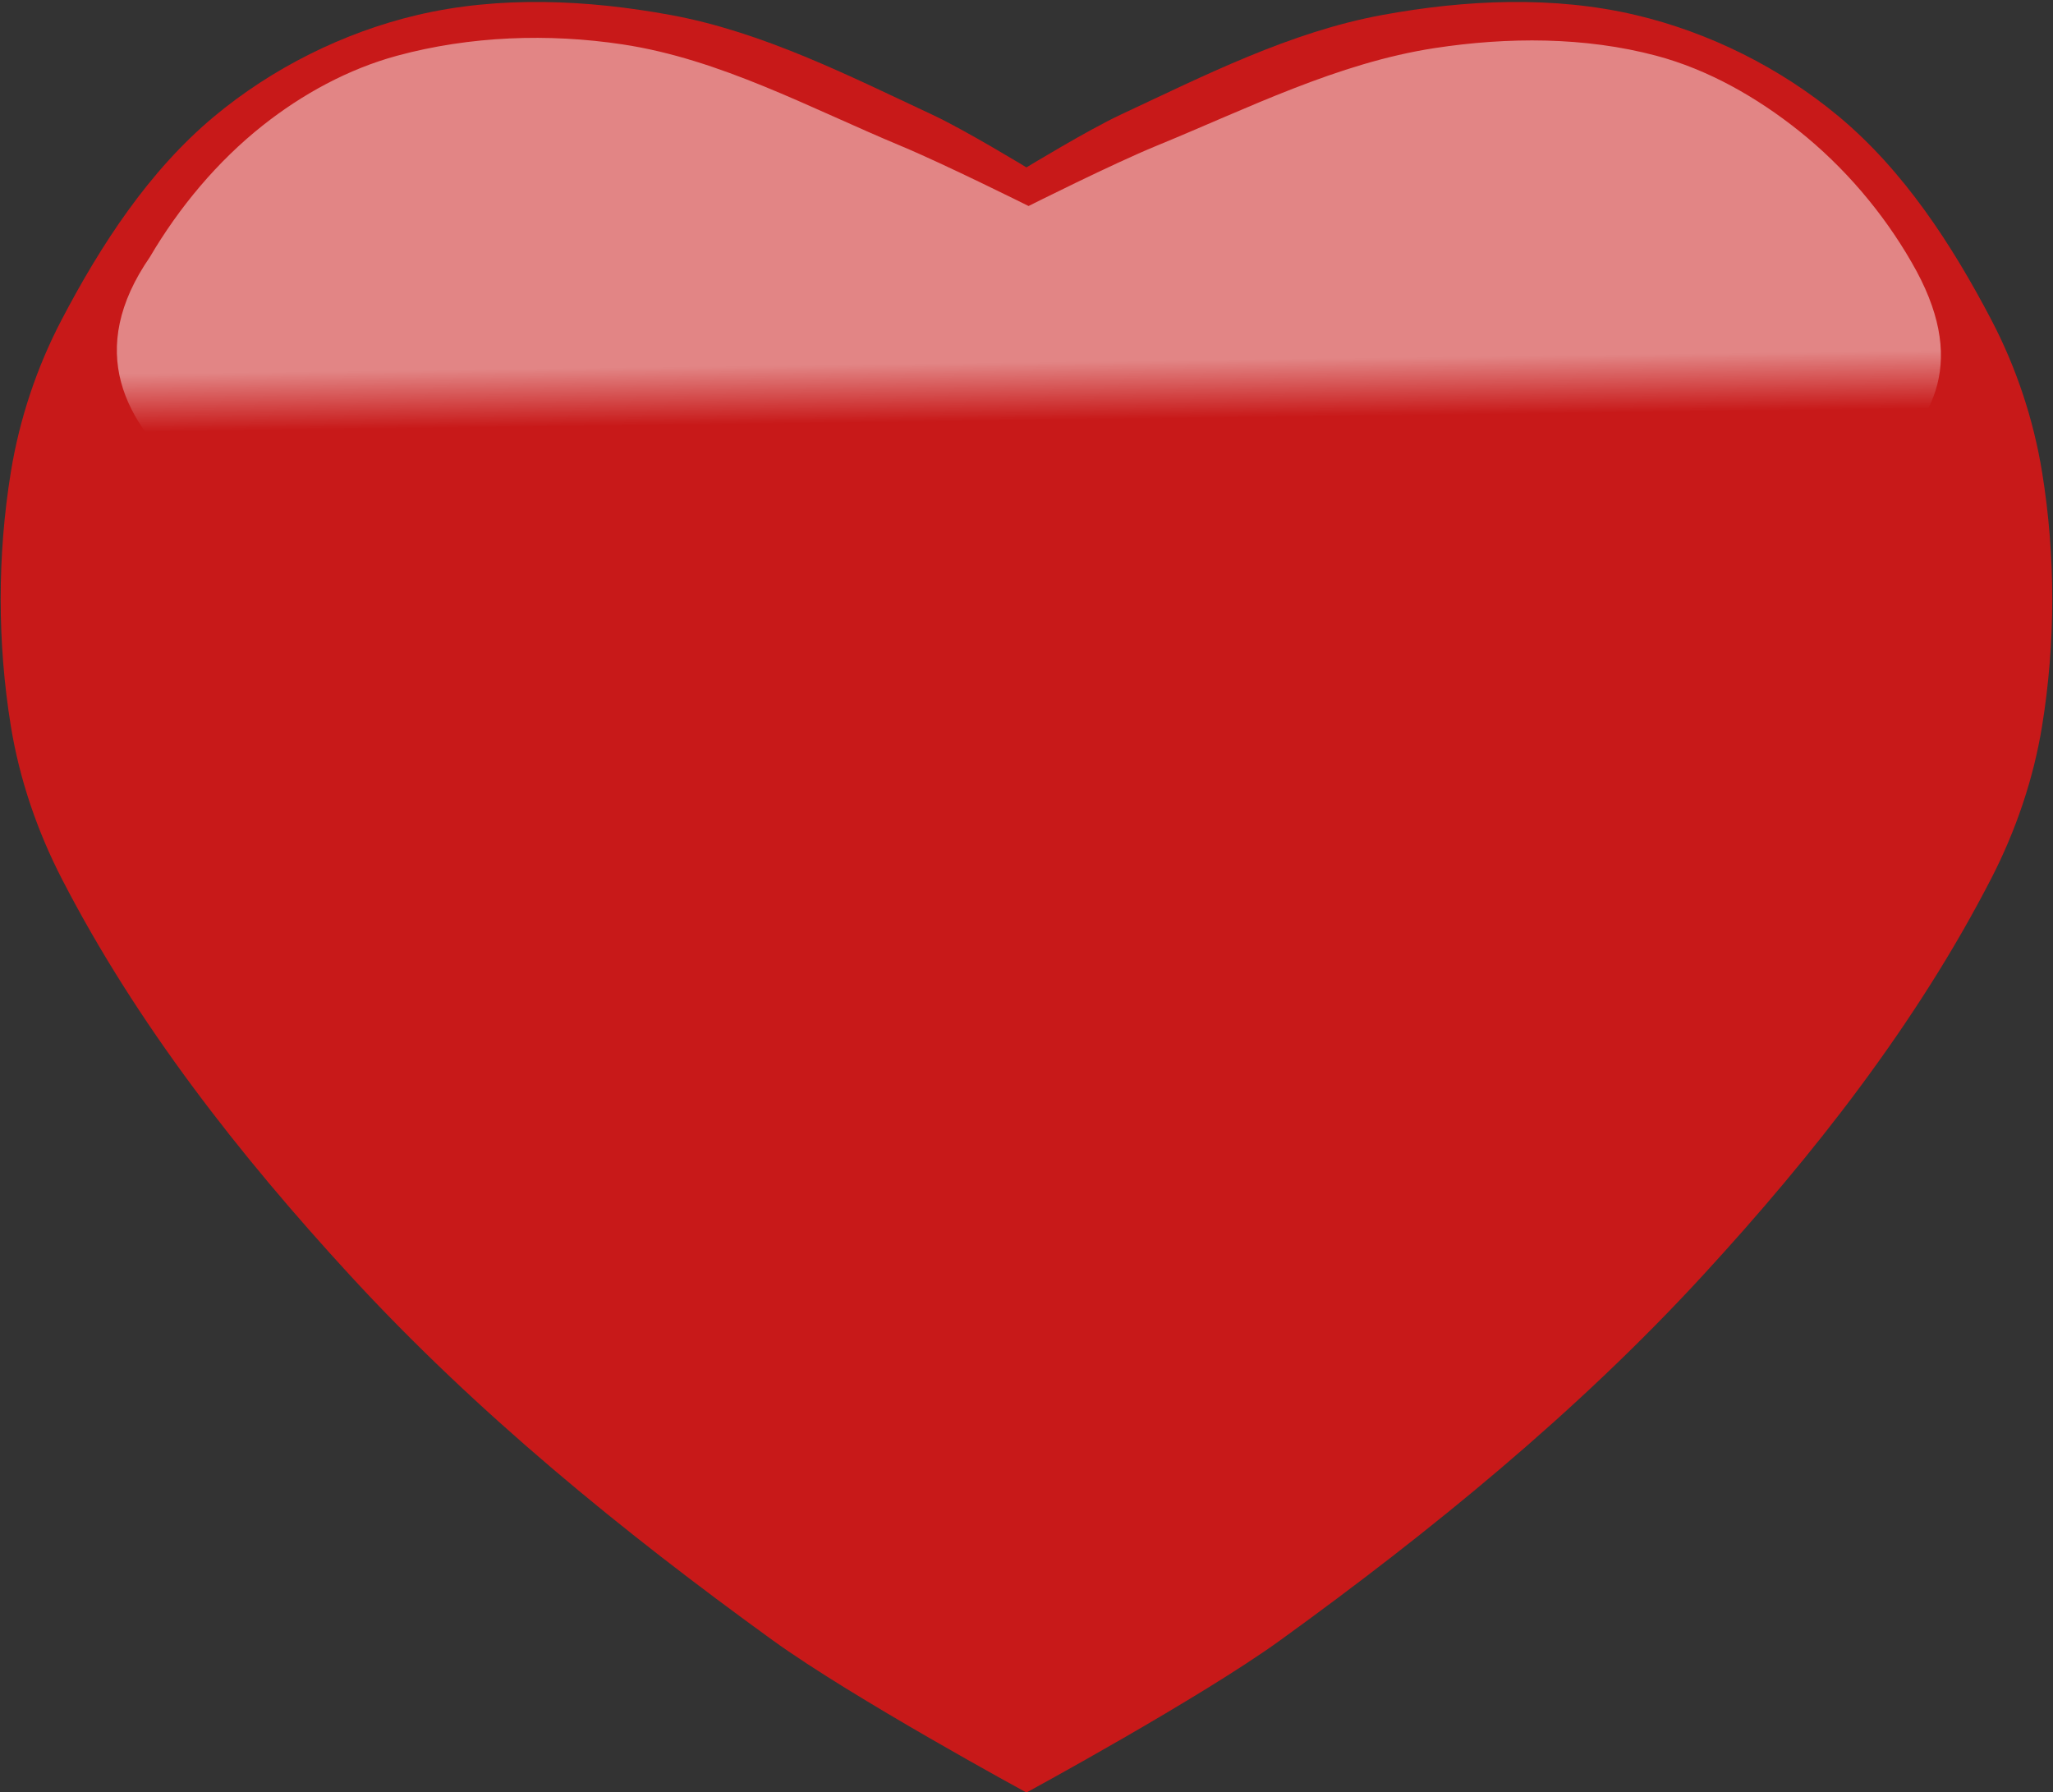 <?xml version="1.0" encoding="UTF-8"?>
<svg width="370px" height="323px" viewBox="0 0 370 323" version="1.1" xmlns="http://www.w3.org/2000/svg" xmlns:xlink="http://www.w3.org/1999/xlink">
    <rect x="0" y="0" width="370" height="323" fill="#333333" stroke="none"/>
    <!-- Generator: sketchtool 59.1 (101010) - https://sketch.com -->
    <title>heart</title>
    <desc>Created with sketchtool.</desc>
    <defs>
        <linearGradient x1="49.982%" y1="45.79%" x2="50.276%" y2="53.908%" id="linearGradient-1">
            <stop stop-color="#FFFFFF" offset="0%"/>
            <stop stop-color="#FFFFFF" stop-opacity="0" offset="100%"/>
        </linearGradient>
    </defs>
    <g id="Page-1" stroke="none" stroke-width="1" fill-rule="evenodd">
        <g id="heart" fill-rule="nonzero">
            <g id="!heart">
                <path d="M184.992,30.169 C184.992,30.169 196.064,23.427 201.923,20.687 C217.155,13.565 232.52,5.759 249.056,2.713 C264.057,-0.051 279.971,-0.792 294.816,2.713 C308.094,5.847 320.949,12.275 331.424,21.017 C343.135,30.79 351.801,44.114 358.88,57.625 C363.357,66.17 366.486,75.558 368.032,85.08 C370.475,100.137 370.475,115.784 368.032,130.84 C366.486,140.363 363.292,149.718 358.88,158.296 C345.397,184.508 326.848,208.135 306.897,229.833 C284.2,254.517 257.92,275.92 230.752,295.576 C216.34,306.003 184.992,323.032 184.992,323.032 C184.992,323.032 153.644,306.003 139.232,295.576 C112.064,275.92 85.785,254.517 63.088,229.833 C43.137,208.135 24.588,184.508 11.105,158.296 C6.692,149.718 3.498,140.363 1.953,130.84 C-0.49,115.784 -0.49,100.137 1.953,85.08 C3.498,75.558 6.628,66.17 11.105,57.625 C18.184,44.114 26.85,30.79 38.561,21.017 C49.035,12.275 61.891,5.847 75.169,2.713 C90.014,-0.792 105.928,-0.051 120.928,2.713 C137.465,5.759 152.83,13.565 168.061,20.687 C173.921,23.427 184.992,30.169 184.992,30.169 Z" id="path3011" fill="#C81919"/>
                <path d="M185.372,134.525 C221.762,135.441 260.121,125.567 293.732,110.021 C322.176,92.579 364.782,82.141 344.525,47.284 C339.342,38.26 332.343,30.07 324.208,23.58 C316.629,17.535 307.842,12.522 298.472,10.035 C285.615,6.623 271.738,6.653 258.588,8.662 C241.06,11.341 224.807,19.568 208.399,26.289 C200.549,29.505 185.372,37.125 185.372,37.125 C185.372,37.125 170.176,29.552 162.346,26.289 C145.932,19.449 129.813,10.66 112.23,8.003 C98.82,5.978 84.686,6.492 71.595,10.035 C62.796,12.417 54.464,16.967 47.322,22.631 C39.168,29.097 32.276,37.362 27.004,46.335 C3.986,79.709 53.544,99.403 77.981,110.53 C111.31,125.845 146.414,133.545 185.372,134.525 Z" id="path3013" fill="url(#linearGradient-1)" opacity="0.47"/>
            </g>
        </g>
    </g>
</svg>